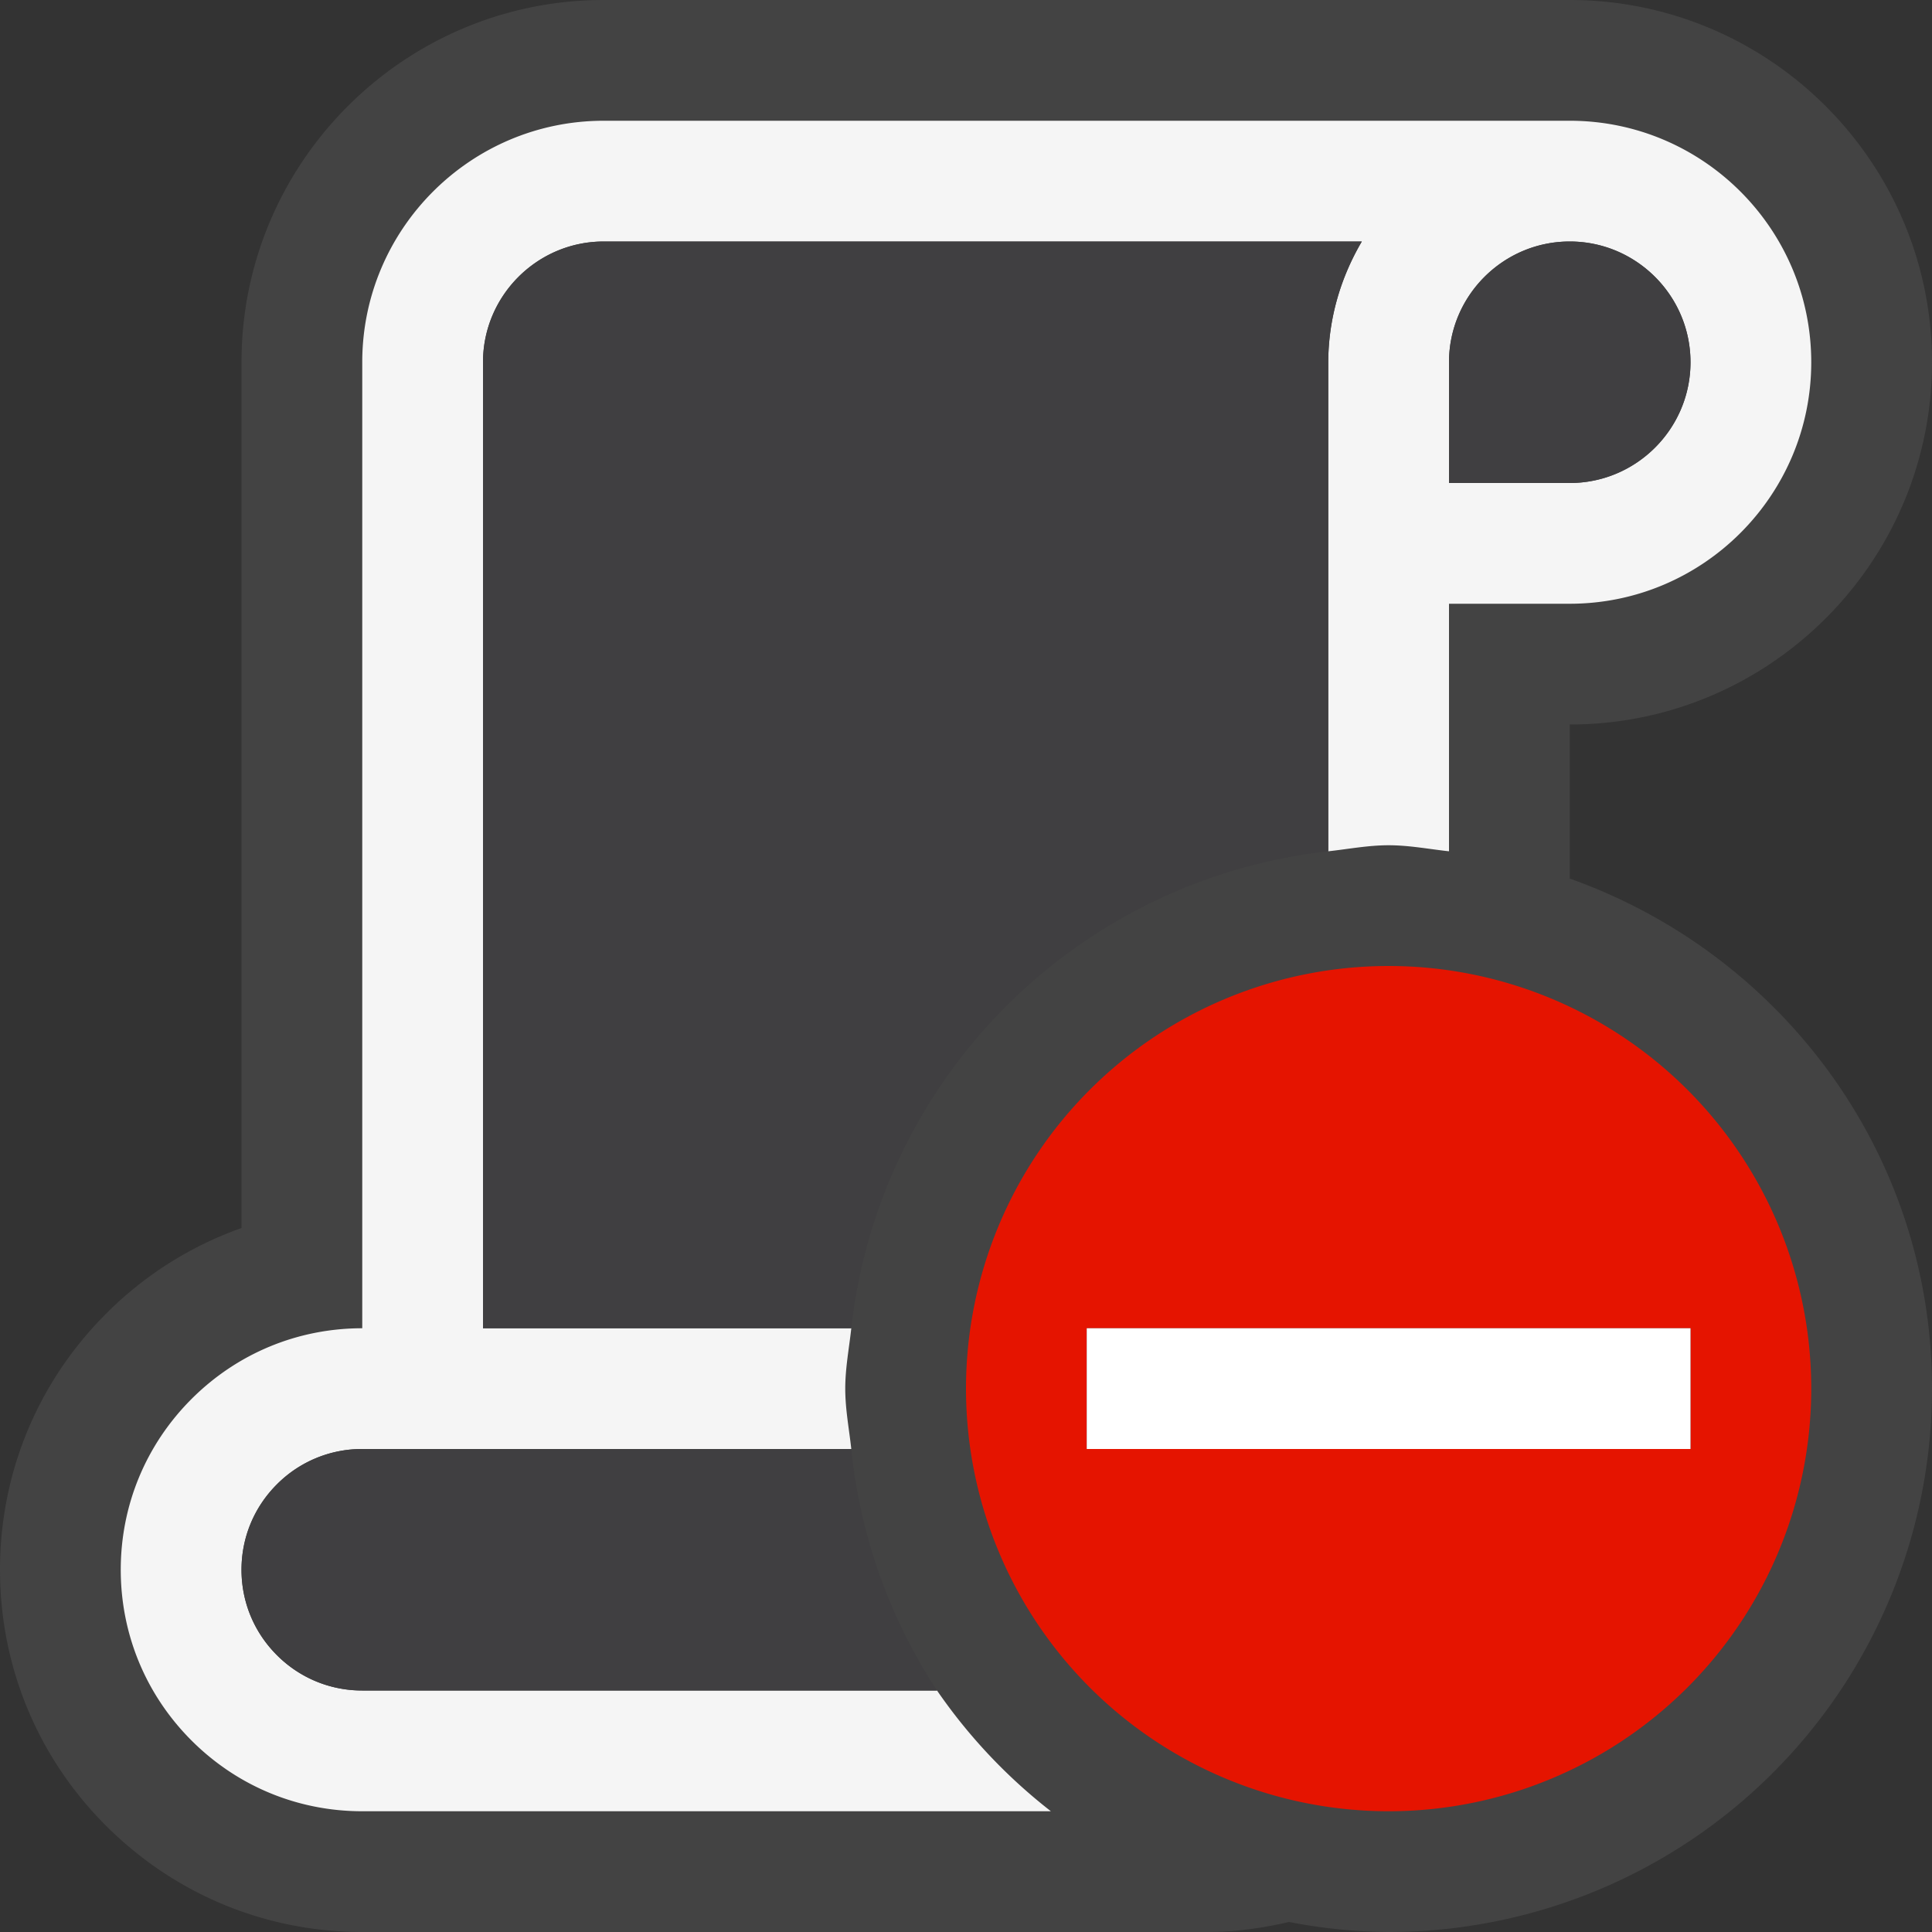 <svg xmlns="http://www.w3.org/2000/svg" viewBox="0 0 16 16"><rect x="0" y="0" width="16" height="16" fill="#333333" stroke="none"/><style>.icon-canvas-transparent{opacity:0;fill:#434343}.icon-vs-out{fill:#434343}.icon-vs-bg{fill:#f5f5f5}.icon-vs-fg{fill:#403F41}.icon-vs-red{fill:#e51400}.icon-white{fill:#fff}</style><path class="icon-canvas-transparent" d="M16 16H0V0h16v16z" id="canvas"/><path class="icon-vs-out" d="M16 11.5a4.5 4.5 0 0 1-4.5 4.5 4.48 4.48 0 0 1-.825-.083c-.218.05-.442.083-.675.083H3c-.801 0-1.554-.313-2.121-.879S0 13.801 0 13c0-.801.312-1.555.879-2.121A2.989 2.989 0 0 1 2 10.17V3c0-1.654 1.346-3 3-3h8c1.654 0 3 1.346 3 3s-1.346 3-3 3v1.276c1.744.619 3 2.268 3 4.224z" id="outline"/><path class="icon-vs-bg" d="M7.76 14H3a.993.993 0 0 1-.707-.293C2.104 13.518 2 13.267 2 13s.104-.518.293-.707A.993.993 0 0 1 3 12h4.05c-.018-.166-.05-.329-.05-.5s.032-.334.05-.5H4V3c0-.551.449-1 1-1h6.278A1.978 1.978 0 0 0 11 3v4.05c.166-.018.329-.05.5-.05s.334.032.5.05V5h1c1.103 0 2-.897 2-2s-.897-2-2-2H5c-1.103 0-2 .897-2 2v8c-.534 0-1.036.208-1.414.586C1.208 11.964 1 12.466 1 13c0 .534.208 1.036.586 1.414.378.378.88.586 1.414.586h5.703a4.5 4.5 0 0 1-.943-1zM12 3c0-.551.449-1 1-1s1 .449 1 1-.449 1-1 1h-1V3z" id="iconBg"/><path class="icon-vs-fg" d="M14 3c0 .551-.449 1-1 1h-1V3c0-.551.449-1 1-1s1 .449 1 1zm-3 4.05V3c0-.366.106-.705.278-1H5c-.551 0-1 .449-1 1v8h3.05A4.474 4.474 0 0 1 11 7.05zM7.05 12H3a.993.993 0 0 0-.707.293c-.189.189-.293.44-.293.707s.104.518.293.707c.189.189.44.293.707.293h4.76a4.478 4.478 0 0 1-.71-2z" id="iconFg"/><path class="icon-vs-red" d="M11.5 8a3.5 3.5 0 1 0 0 7 3.5 3.5 0 0 0 0-7zm2.5 4H9v-1h5v1z" id="notificationBg"/><path class="icon-white" d="M14 11v1H9v-1h5z" id="notificationFg"/></svg>